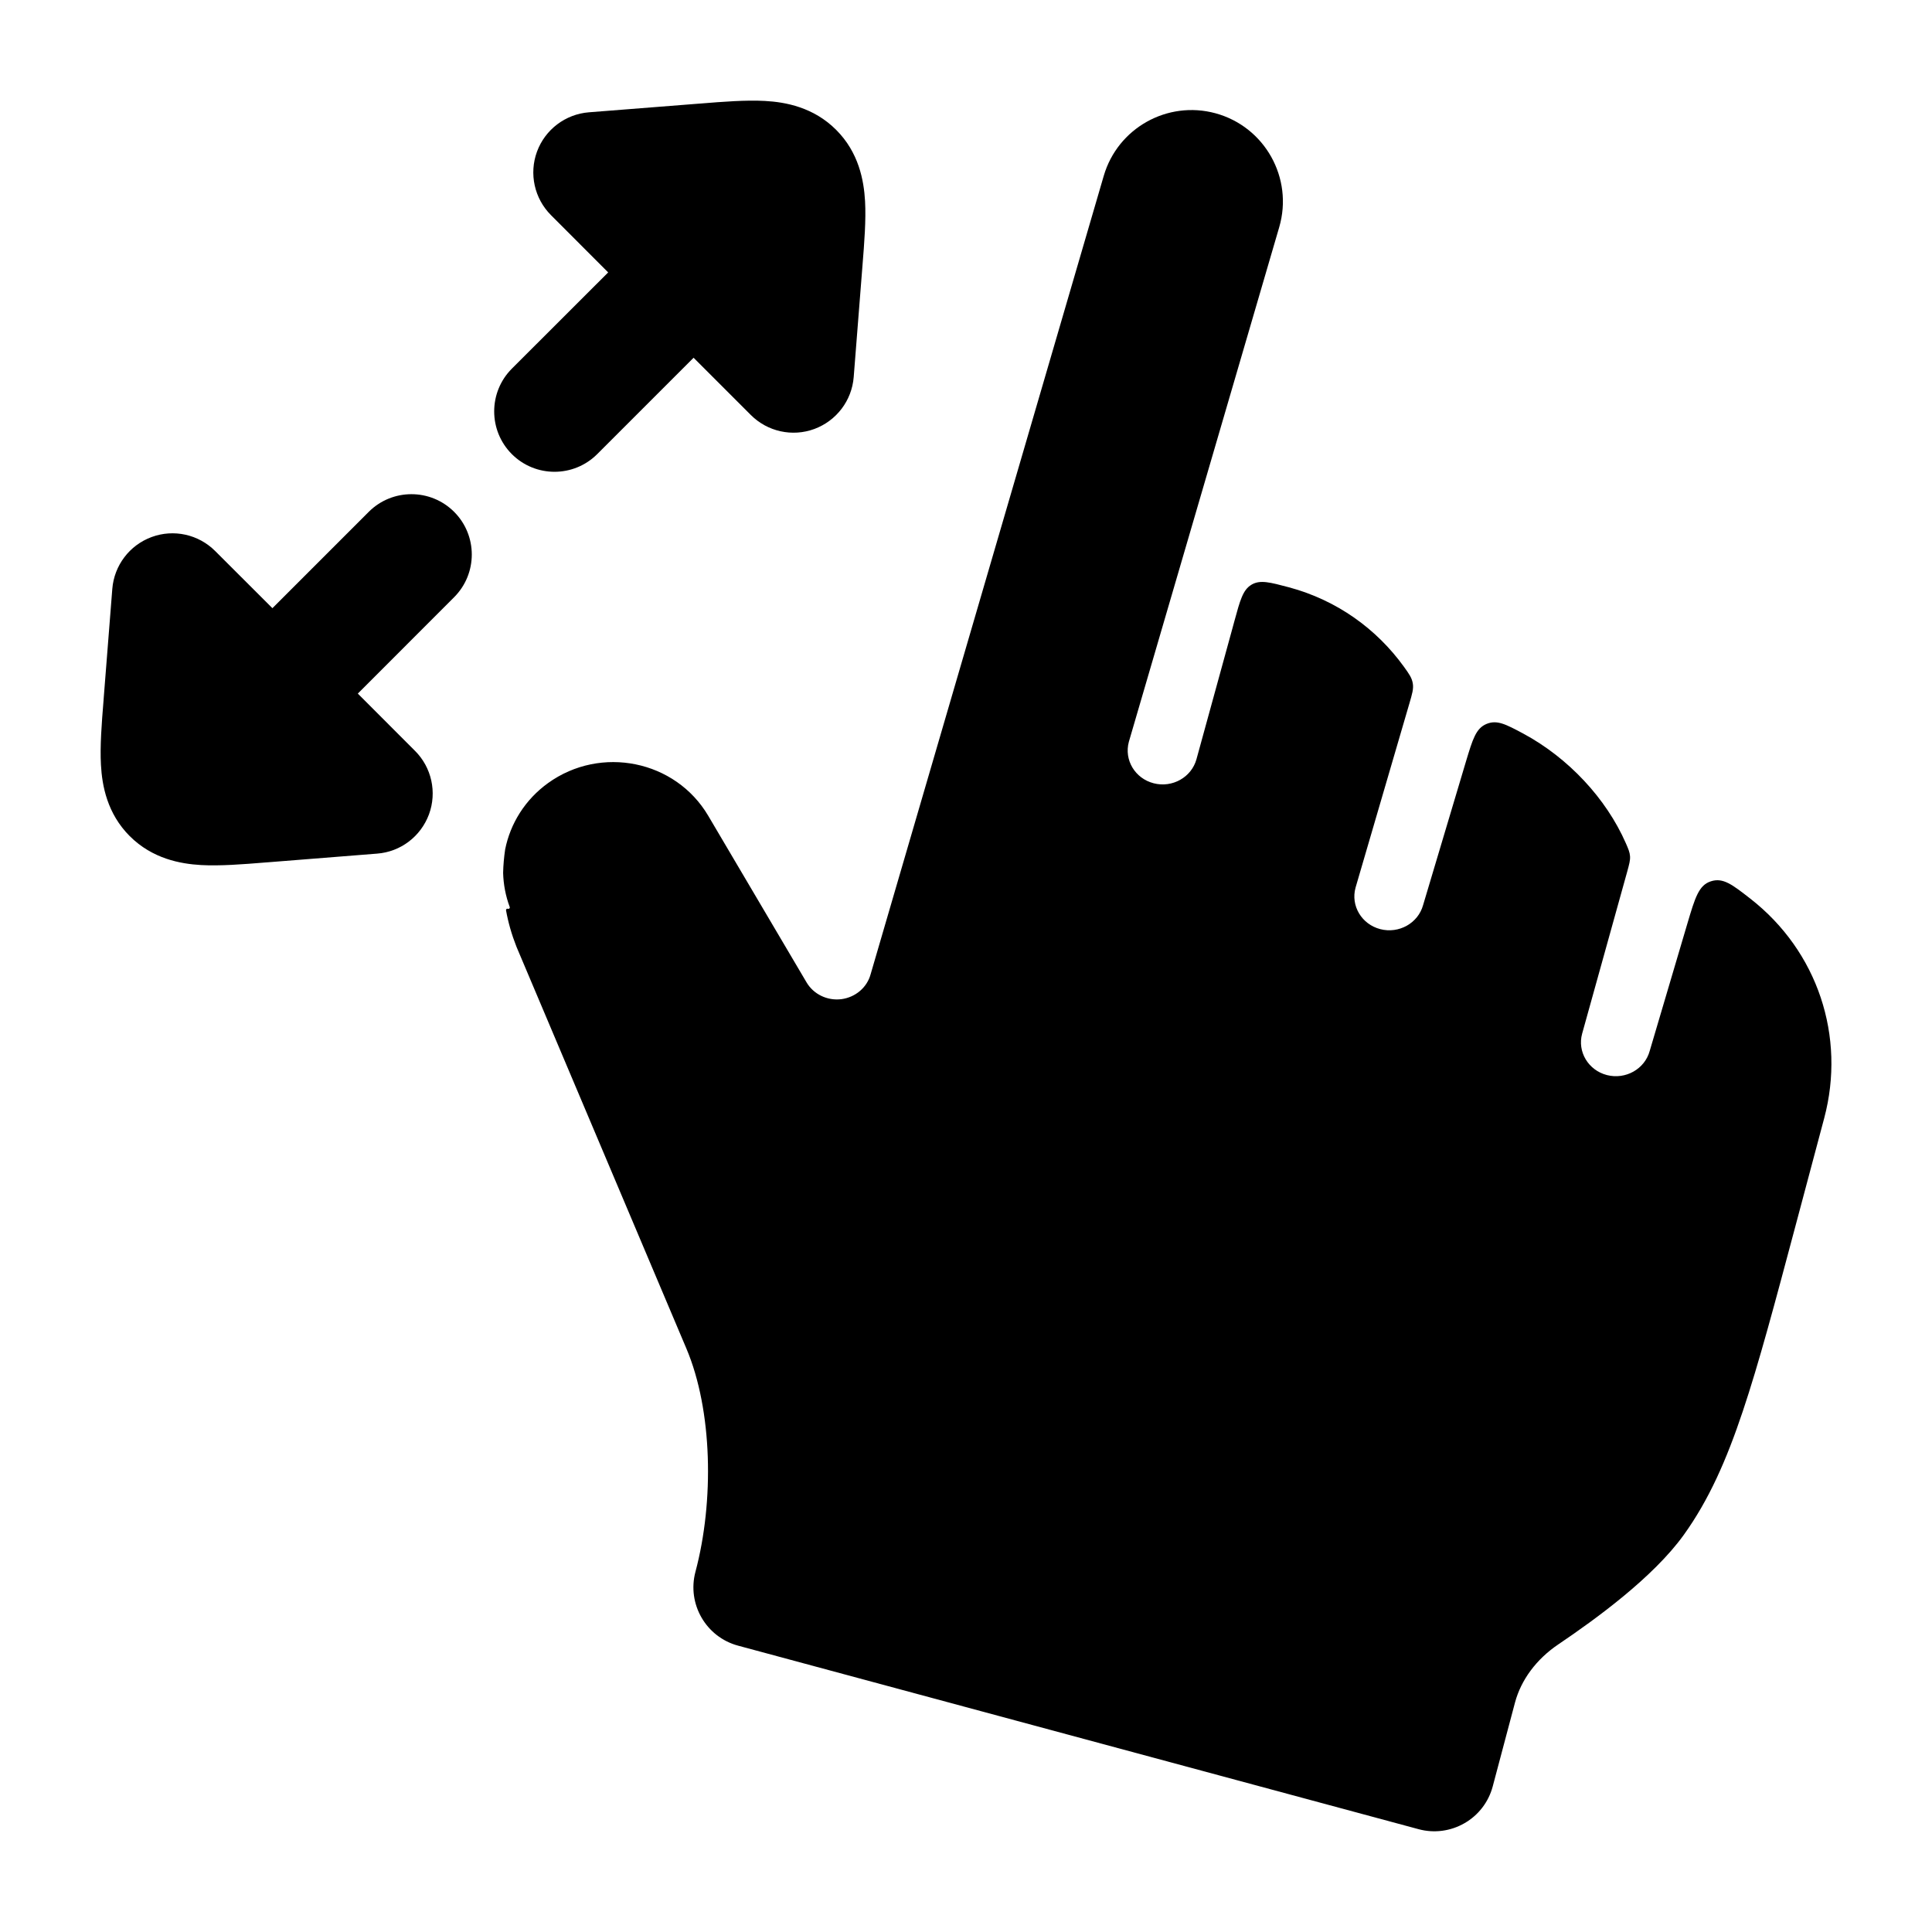 <svg width="24" height="24" viewBox="0 0 24 24" xmlns="http://www.w3.org/2000/svg">
    <path d="M6.309 11.289C6.297 11.284 6.284 11.295 6.286 11.308C6.313 11.459 6.356 11.609 6.414 11.756L6.42 11.771L8.527 16.753C8.851 17.52 8.873 18.648 8.639 19.526C8.533 19.925 8.77 20.336 9.169 20.443L17.623 22.723C17.815 22.775 18.02 22.748 18.193 22.648C18.366 22.549 18.492 22.384 18.543 22.192L18.82 21.149C18.895 20.869 19.085 20.61 19.361 20.425C19.823 20.113 20.536 19.595 20.915 19.069C21.228 18.634 21.447 18.137 21.65 17.53C21.85 16.934 22.049 16.185 22.303 15.233L22.661 13.89C22.931 12.875 22.58 11.816 21.744 11.164C21.517 10.987 21.404 10.899 21.253 10.948C21.102 10.996 21.056 11.154 20.962 11.47L20.493 13.056C20.431 13.281 20.193 13.414 19.962 13.355C19.73 13.295 19.592 13.064 19.654 12.84L20.214 10.827C20.239 10.735 20.252 10.689 20.249 10.637C20.245 10.586 20.229 10.548 20.196 10.473C19.954 9.922 19.486 9.416 18.921 9.112C18.705 8.997 18.597 8.939 18.466 8.993C18.334 9.048 18.294 9.184 18.212 9.455L17.678 11.244C17.616 11.468 17.378 11.602 17.146 11.542C16.915 11.482 16.777 11.252 16.839 11.027L17.506 8.745C17.543 8.619 17.562 8.556 17.55 8.488C17.538 8.419 17.505 8.373 17.439 8.281C17.102 7.815 16.611 7.457 16.013 7.296C15.775 7.233 15.657 7.201 15.55 7.261C15.549 7.262 15.547 7.263 15.546 7.264C15.44 7.326 15.405 7.456 15.334 7.716L15.303 7.83L14.863 9.431C14.801 9.656 14.563 9.79 14.331 9.73C14.099 9.67 13.962 9.44 14.023 9.215L15.891 2.822C16.069 2.212 15.712 1.574 15.099 1.407C14.502 1.245 13.884 1.591 13.711 2.185L10.815 12.103C10.77 12.268 10.626 12.389 10.452 12.412C10.277 12.434 10.106 12.351 10.019 12.203L8.798 10.134C8.391 9.444 7.464 9.256 6.809 9.727C6.524 9.932 6.339 10.23 6.275 10.553C6.261 10.649 6.252 10.746 6.25 10.844C6.254 10.985 6.28 11.128 6.332 11.267C6.337 11.281 6.323 11.295 6.309 11.289Z"/>
    <path d="M8.704 1.286L8.663 1.289L7.316 1.395C7.024 1.418 6.772 1.609 6.671 1.883C6.57 2.158 6.638 2.466 6.845 2.673L7.555 3.384L6.358 4.58C6.066 4.873 6.066 5.348 6.358 5.641C6.651 5.934 7.126 5.934 7.419 5.641L8.616 4.444L9.327 5.155C9.534 5.362 9.842 5.43 10.116 5.329C10.391 5.227 10.582 4.976 10.605 4.684L10.711 3.337L10.714 3.298C10.737 3.015 10.759 2.732 10.746 2.498C10.731 2.239 10.668 1.894 10.387 1.613C10.106 1.332 9.76 1.268 9.502 1.254C9.268 1.241 8.986 1.263 8.704 1.286Z"/>
    <path d="M5.641 6.358C5.348 6.066 4.874 6.066 4.581 6.358L3.384 7.555L2.673 6.845C2.466 6.638 2.158 6.57 1.884 6.671C1.609 6.772 1.418 7.024 1.395 7.316L1.289 8.663L1.286 8.705V8.705C1.263 8.987 1.241 9.269 1.254 9.501C1.268 9.76 1.331 10.106 1.612 10.387C1.894 10.668 2.24 10.731 2.498 10.746C2.731 10.759 3.014 10.737 3.296 10.714L3.337 10.711L4.684 10.604C4.976 10.582 5.227 10.391 5.329 10.116C5.43 9.842 5.362 9.533 5.155 9.327L4.445 8.616L5.641 7.419C5.934 7.126 5.934 6.651 5.641 6.358Z"/>
</svg>
